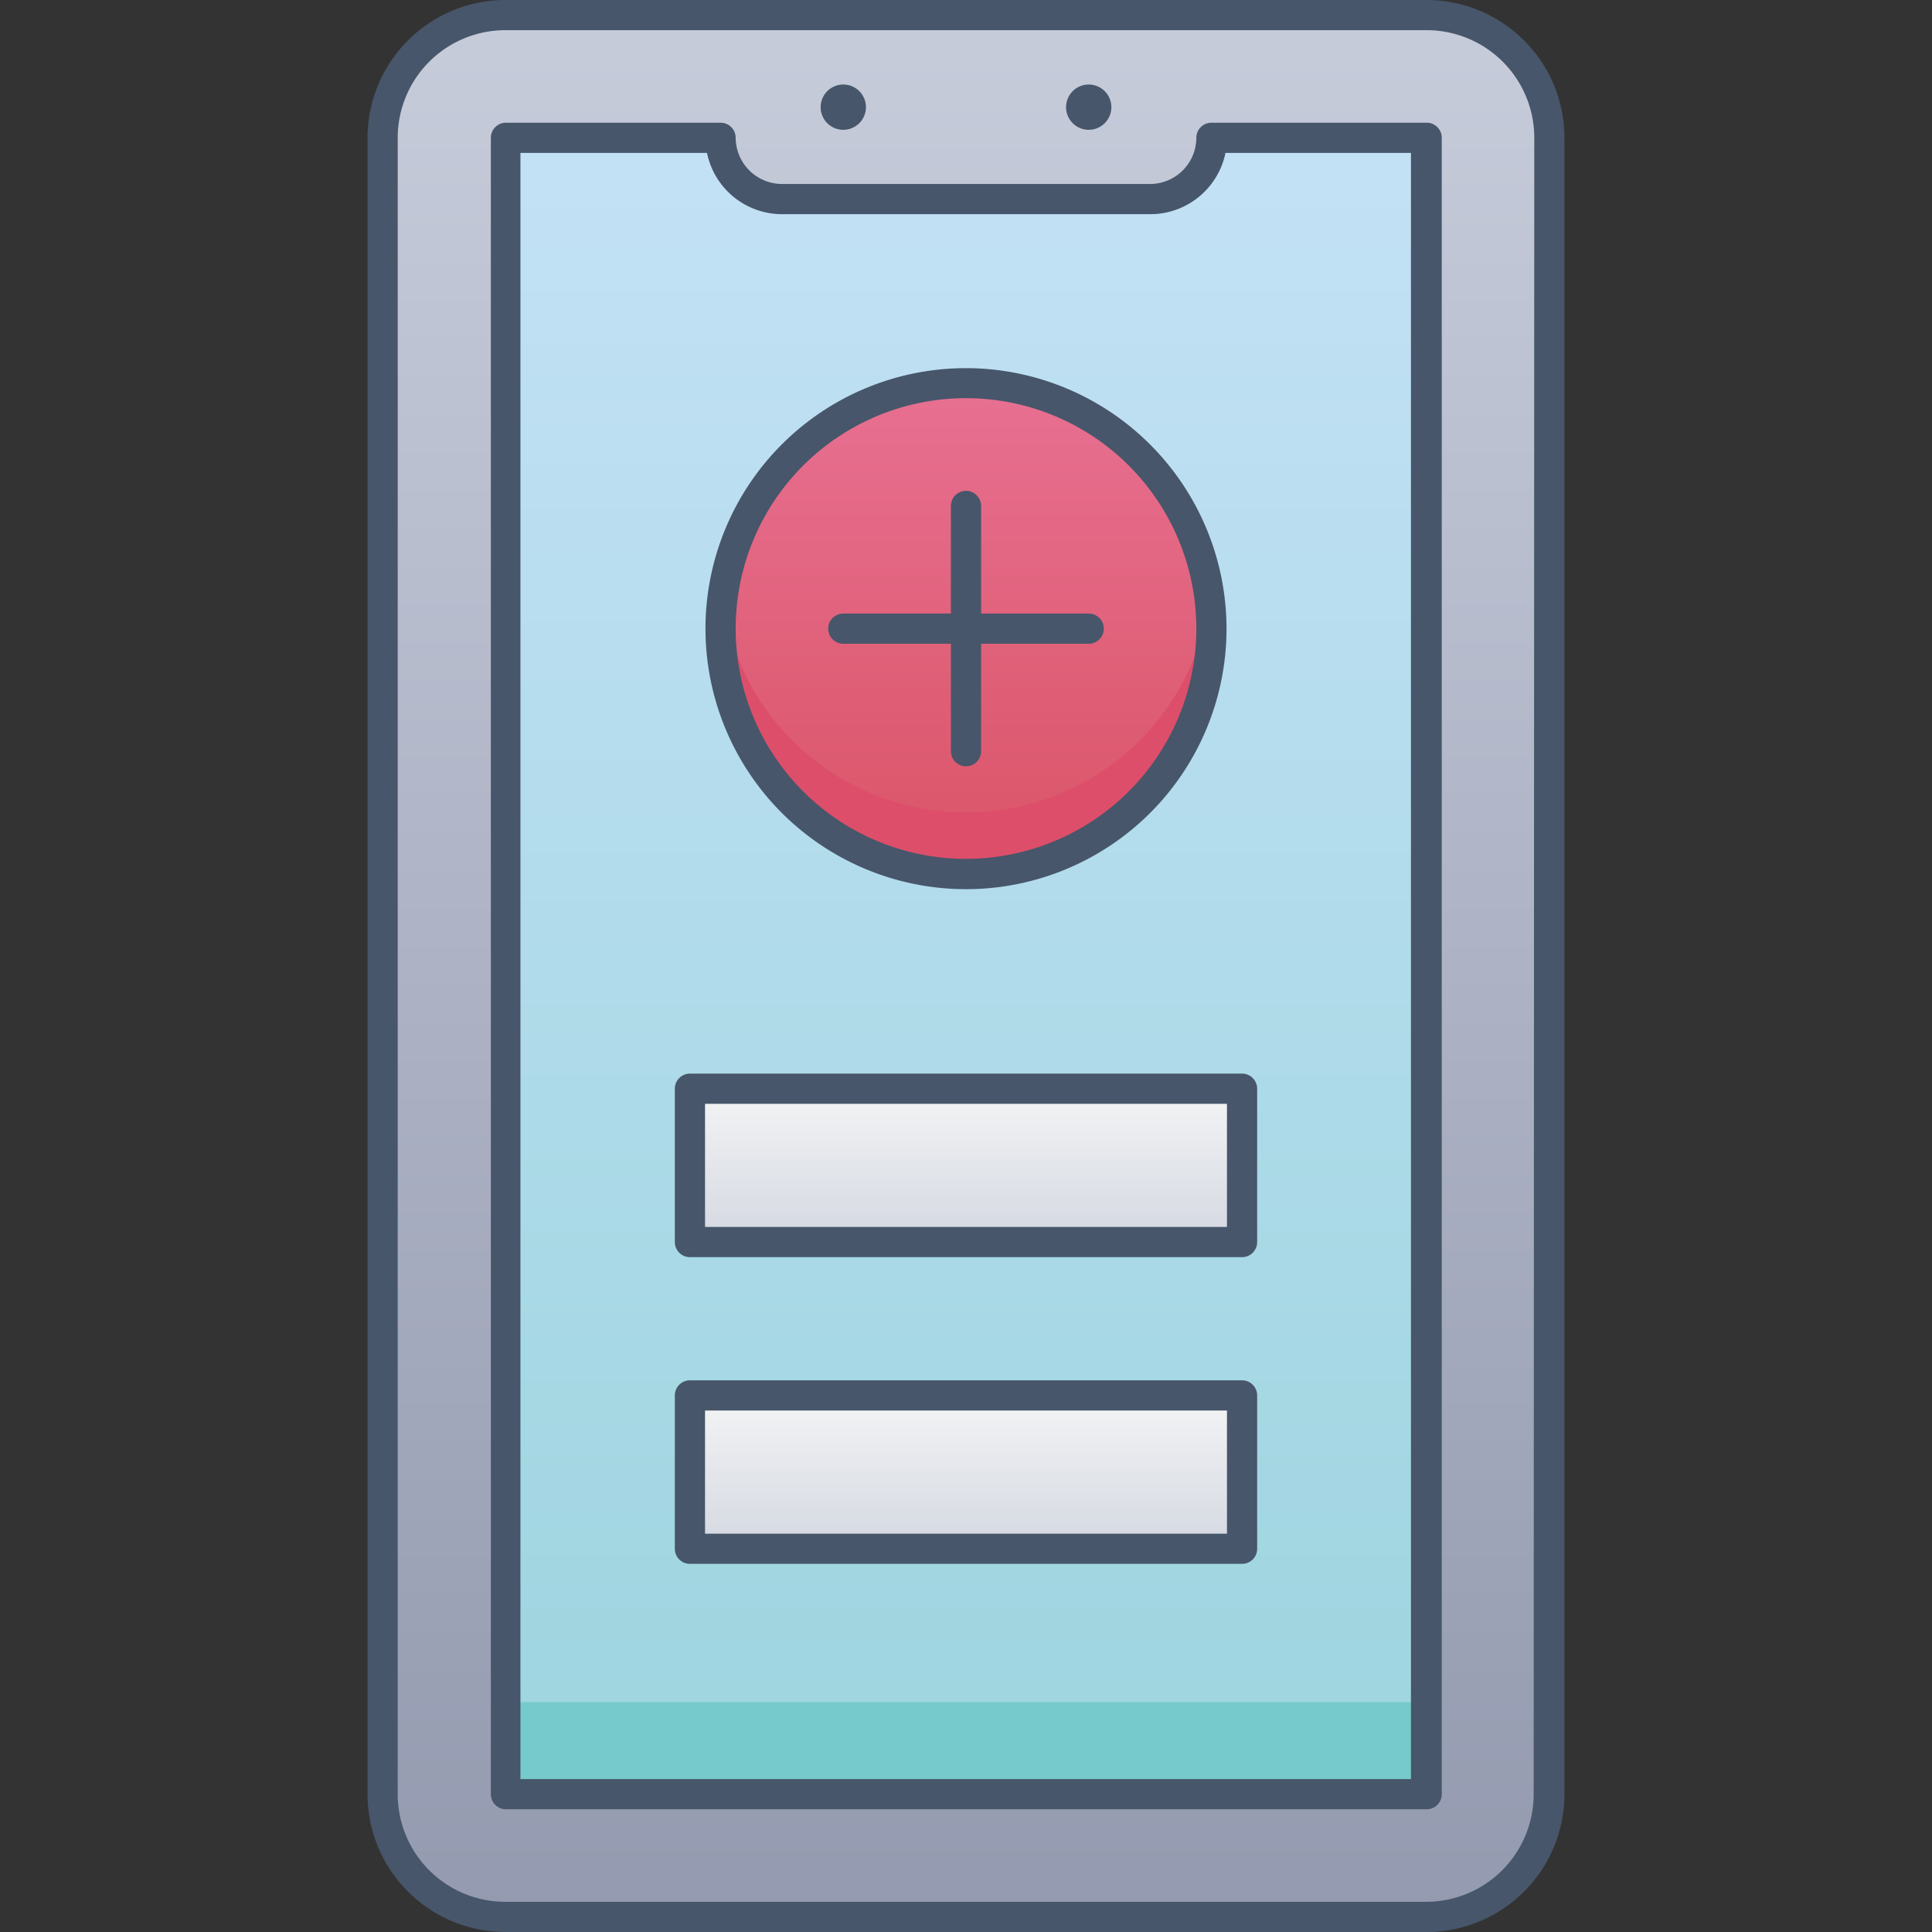 <svg xmlns="http://www.w3.org/2000/svg" xmlns:xlink="http://www.w3.org/1999/xlink" viewBox="0 0 128 128"><rect x="0" y="0" width="128" height="128" fill="#333333" stroke="none"/><defs><style>.cls-1{fill:url(#linear-gradient);}.cls-2{fill:url(#linear-gradient-2);}.cls-3{fill:url(#linear-gradient-3);}.cls-4{fill:url(#linear-gradient-4);}.cls-5{fill:url(#linear-gradient-5);}.cls-6{fill:#dd4e6a;}.cls-7{fill:#77cacb;}.cls-8{fill:#47566a;}</style><linearGradient id="linear-gradient" x1="64" y1="127" x2="64" y2="1" gradientUnits="userSpaceOnUse"><stop offset="0" stop-color="#949aaf"/><stop offset="1" stop-color="#c6ccda"/></linearGradient><linearGradient id="linear-gradient-2" x1="64" y1="118.87" x2="64" y2="9.13" gradientUnits="userSpaceOnUse"><stop offset="0" stop-color="#9dd5df"/><stop offset="1" stop-color="#c3e1f5"/></linearGradient><linearGradient id="linear-gradient-3" x1="64" y1="82.29" x2="64" y2="72.13" gradientUnits="userSpaceOnUse"><stop offset="0" stop-color="#d4d8e1"/><stop offset="1" stop-color="#f3f4f5"/></linearGradient><linearGradient id="linear-gradient-4" y1="102.61" y2="92.45" xlink:href="#linear-gradient-3"/><linearGradient id="linear-gradient-5" x1="64" y1="57.9" x2="64" y2="25.39" gradientUnits="userSpaceOnUse"><stop offset="0" stop-color="#da5466"/><stop offset="1" stop-color="#e87092"/></linearGradient></defs><title>Mobile Apps</title><g id="Mobile_Apps" data-name="Mobile Apps"><rect class="cls-1" x="25.39" y="1" width="77.23" height="126" rx="8.13"/><path class="cls-2" d="M94.48,9.13H80.26a4.08,4.08,0,0,1-4.07,4.06c-25.83,0-25.63.47-27.25-1.2a4,4,0,0,1-1.2-2.86H33.52V118.87h61Z"/><rect class="cls-3" x="45.71" y="72.13" width="36.58" height="10.16"/><rect class="cls-4" x="45.71" y="92.45" width="36.58" height="10.16"/><circle class="cls-5" cx="64" cy="41.65" r="16.26"/><path class="cls-6" d="M64,57.9A16.27,16.27,0,0,1,47.86,39.61a16.27,16.27,0,0,0,32.28,0A16.26,16.26,0,0,1,64,57.9Z"/><rect class="cls-7" x="33.52" y="112.77" width="60.97" height="6.1"/><path class="cls-8" d="M94.48,0h-61a9.14,9.14,0,0,0-9.13,9.13V118.87A9.14,9.14,0,0,0,33.52,128h61a9.14,9.14,0,0,0,9.13-9.13V9.13A9.14,9.14,0,0,0,94.48,0Zm7.13,118.87A7.13,7.13,0,0,1,94.48,126h-61a7.13,7.13,0,0,1-7.13-7.13V9.13A7.13,7.13,0,0,1,33.52,2h61a7.13,7.13,0,0,1,7.13,7.13Z"/><path class="cls-8" d="M94.48,8.13H80.26a1,1,0,0,0-1,1,3.07,3.07,0,0,1-3.07,3.06H51.81a3.08,3.08,0,0,1-3.07-3.06,1,1,0,0,0-1-1H33.52a1,1,0,0,0-1,1V118.87a1,1,0,0,0,1,1h61a1,1,0,0,0,1-1V9.13A1,1,0,0,0,94.48,8.13Zm-1,109.74h-59V10.13H46.84a5.08,5.08,0,0,0,5,4.06H76.19a5.08,5.08,0,0,0,5-4.06H93.48Z"/><path class="cls-8" d="M55.87,8.6a1.5,1.5,0,0,0,0-3A1.5,1.5,0,0,0,55.87,8.6Z"/><path class="cls-8" d="M72.13,40.65H65V33.52a1,1,0,0,0-2,0v7.13H55.87a1,1,0,0,0,0,2H63v7.12a1,1,0,0,0,2,0V42.65h7.13A1,1,0,0,0,72.13,40.65Z"/><path class="cls-8" d="M64,24.39A17.26,17.26,0,1,0,81.26,41.65,17.28,17.28,0,0,0,64,24.39ZM64,56.9A15.26,15.26,0,1,1,79.26,41.65,15.27,15.27,0,0,1,64,56.9Z"/><path class="cls-8" d="M72.13,8.6a1.5,1.5,0,0,0,0-3A1.5,1.5,0,0,0,72.13,8.6Z"/><path class="cls-8" d="M44.71,72.13V82.29a1,1,0,0,0,1,1H82.29a1,1,0,0,0,1-1V72.13a1,1,0,0,0-1-1H45.71A1,1,0,0,0,44.71,72.13Zm2,1H81.29v8.16H46.71Z"/><path class="cls-8" d="M82.29,91.45H45.71a1,1,0,0,0-1,1v10.16a1,1,0,0,0,1,1H82.29a1,1,0,0,0,1-1V92.45A1,1,0,0,0,82.29,91.45Zm-1,10.16H46.71V93.45H81.29Z"/></g></svg>